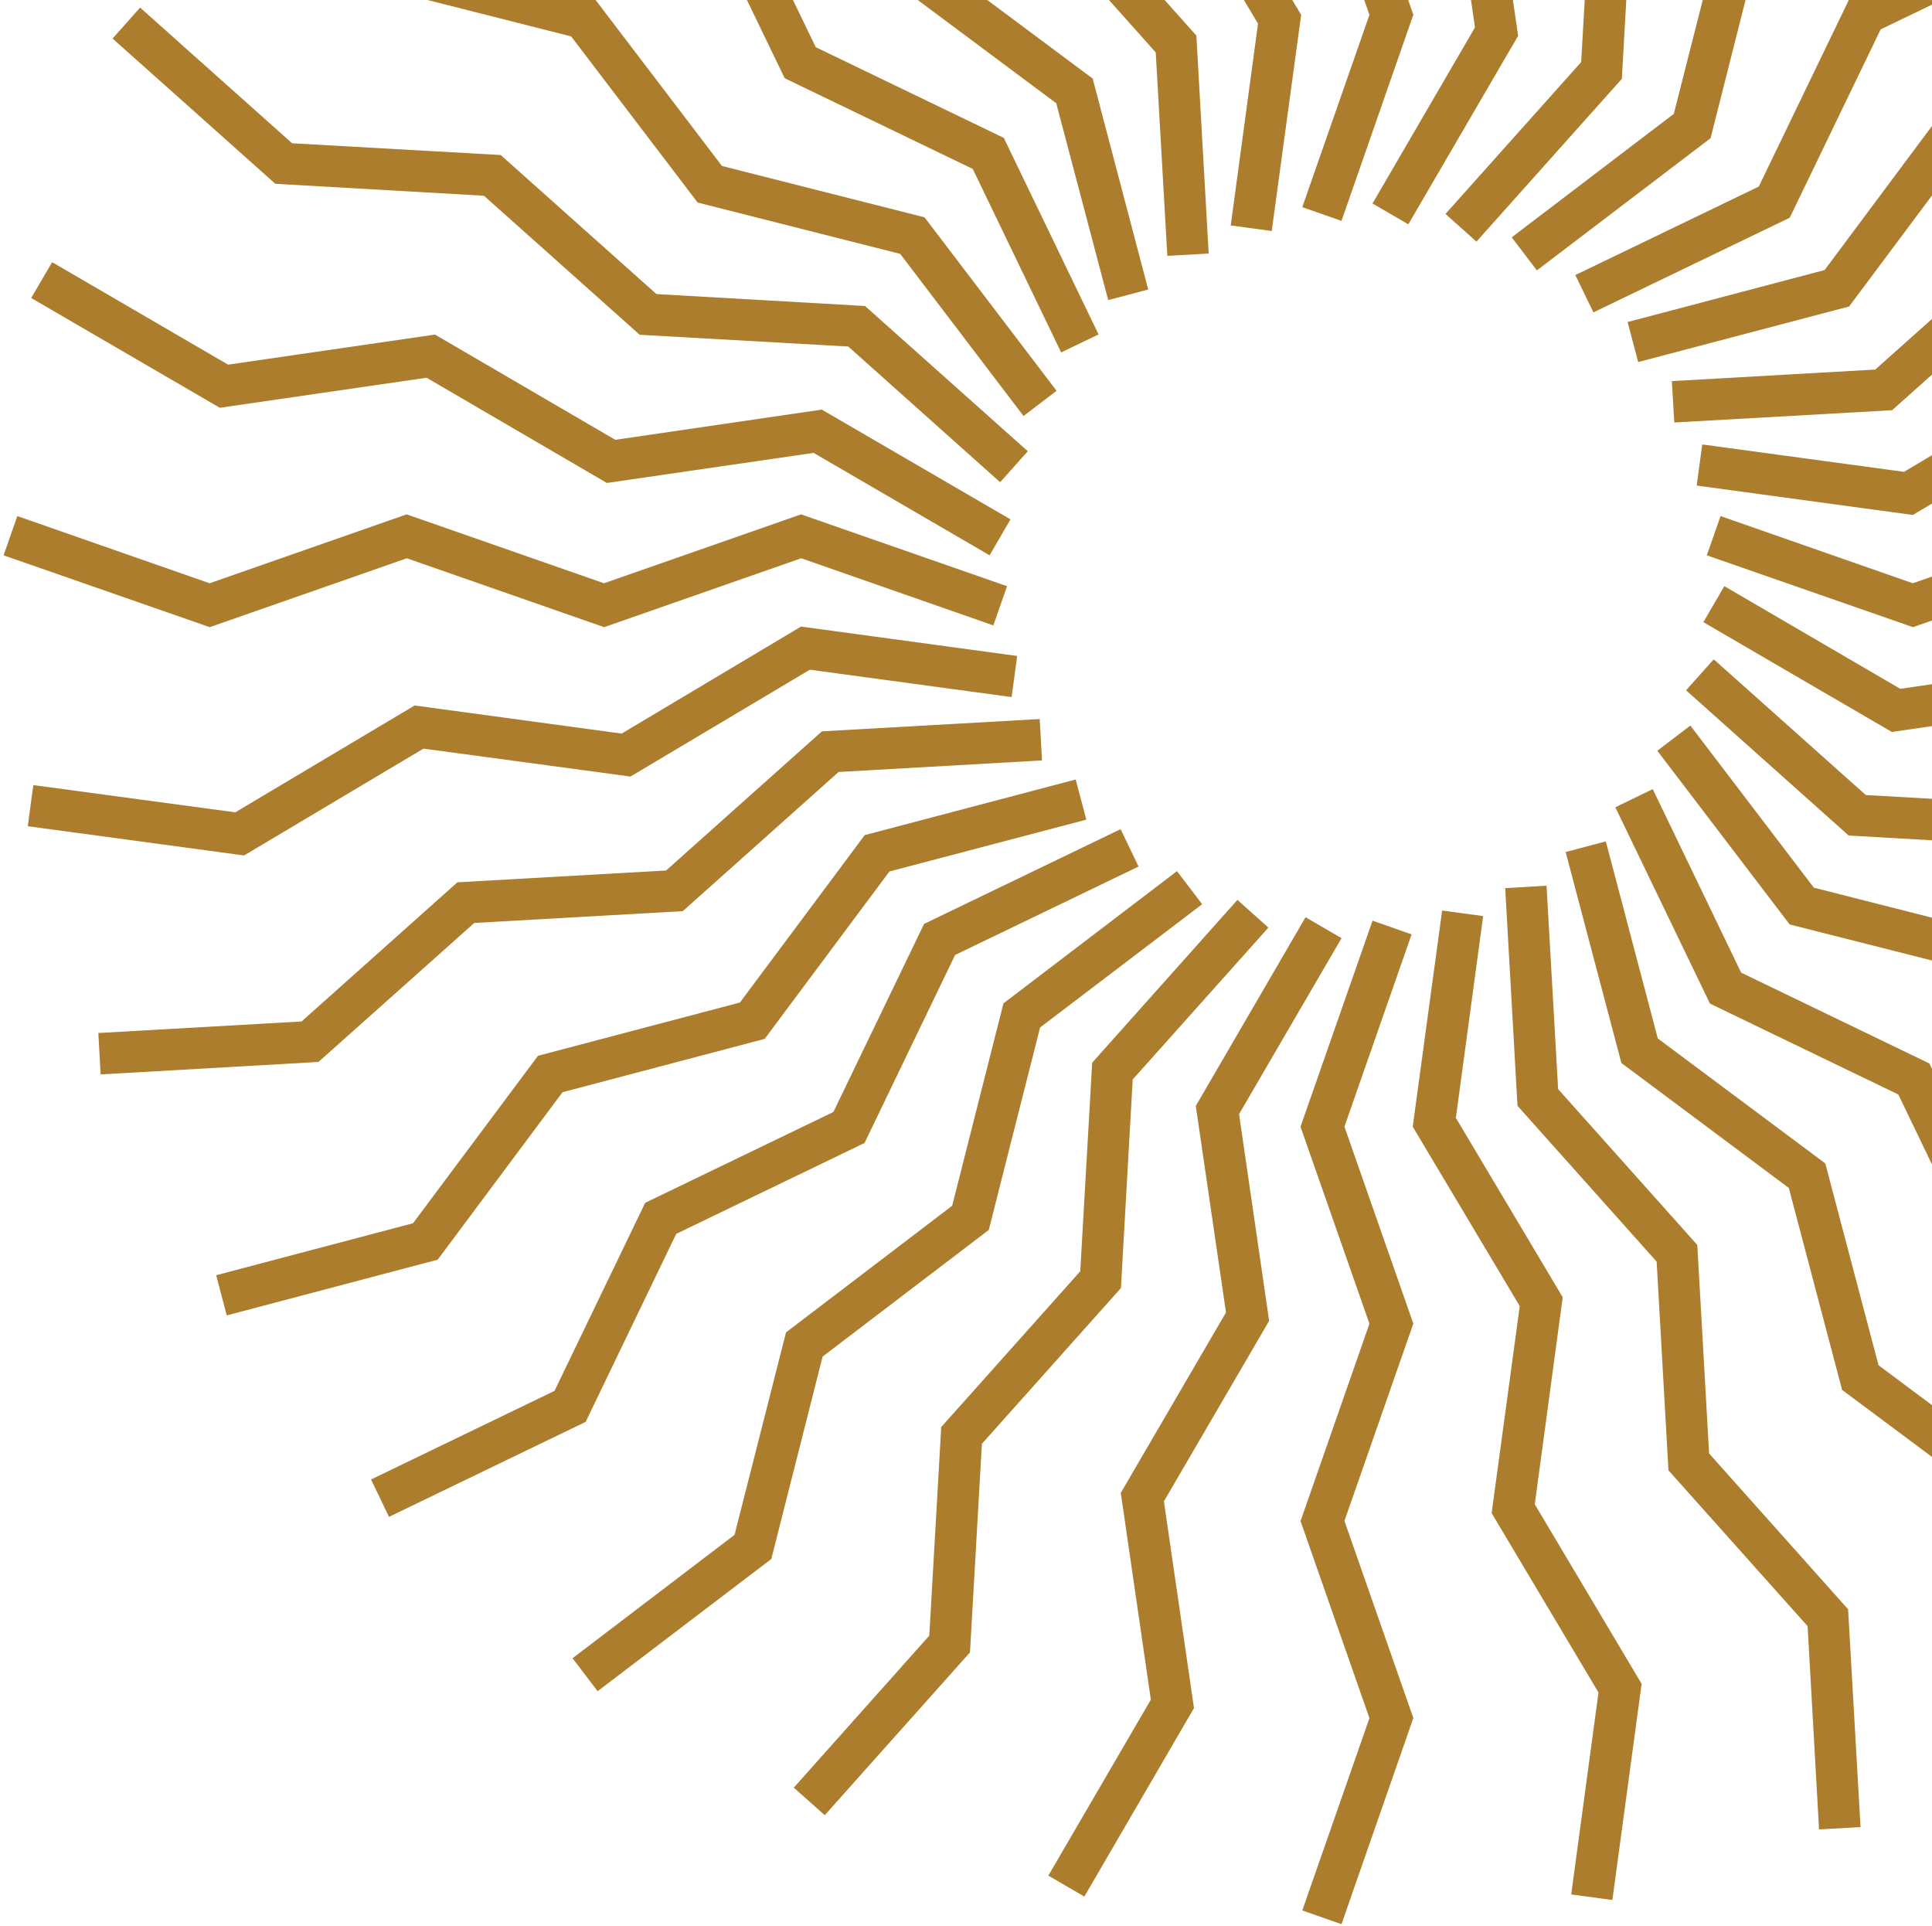 <svg width="317" height="316" viewBox="0 0 317 316" fill="none" xmlns="http://www.w3.org/2000/svg">
<path d="M213.383 -29.919L224.695 2.436L213.678 33.986L220.111 36.238L231.853 2.543L231.906 2.436L220.594 -29.919L231.853 -62.166L231.906 -62.273L220.594 -94.6L231.612 -126.151L225.205 -128.402L213.436 -94.734L213.383 -94.6L224.695 -62.273L213.436 -30.026L213.383 -29.919Z" fill="#AC7D2C"/>
<path d="M231.906 217.176L220.594 184.848L231.612 153.298L225.205 151.046L213.436 184.714L213.383 184.848L224.695 217.176L213.436 249.423L213.383 249.53L224.695 281.885L213.678 313.435L220.111 315.686L231.853 281.992L231.906 281.885L220.594 249.53L231.853 217.283L231.906 217.176Z" fill="#AC7D2C"/>
<path d="M411.031 84.434L410.923 84.38L378.567 95.692L346.319 84.434L346.211 84.38L313.855 95.692L282.625 84.782L282.304 84.675L280.052 91.109L313.748 102.849L313.855 102.903L346.211 91.591L378.46 102.849L378.567 102.903L410.923 91.591L442.153 102.501L442.448 102.608L444.7 96.175L411.031 84.434Z" fill="#AC7D2C"/>
<path d="M34.392 102.903L66.748 91.591L98.997 102.849L99.104 102.903L131.46 91.591L162.691 102.501L162.985 102.608L165.237 96.175L131.568 84.434L131.46 84.38L99.104 95.692L66.856 84.434L66.748 84.38L34.392 95.692L3.162 84.782L2.841 84.675L0.589 91.109L34.285 102.849L34.392 102.903Z" fill="#AC7D2C"/>
<path d="M349.24 -46.028L334.335 -15.148L303.588 -0.325L303.481 -0.271L288.576 30.609L258.793 44.977L258.472 45.111L261.447 51.249L293.589 35.755L293.669 35.702L308.574 4.822L339.348 -10.002L339.456 -10.055L354.333 -40.935L384.116 -55.276L384.438 -55.437L381.462 -61.576L349.347 -46.082L349.24 -46.028Z" fill="#AC7D2C"/>
<path d="M96.076 233.312L110.953 202.432L141.728 187.582L141.835 187.555L156.713 156.675L186.522 142.307L186.817 142.173L183.868 136.035L151.727 151.528L151.619 151.582L136.742 182.435L105.967 197.285L105.86 197.339L90.982 228.192L61.173 242.587L60.878 242.721L63.827 248.859L95.968 233.339L96.076 233.312Z" fill="#AC7D2C"/>
<path d="M331.469 205.327L316.618 174.581L316.564 174.474L285.682 159.57L271.18 129.467L265.041 132.443L280.535 164.583L280.589 164.663L311.471 179.567L326.295 210.34L326.348 210.447L357.23 225.324L371.733 255.4L377.871 252.451L362.323 220.231L331.469 205.327Z" fill="#AC7D2C"/>
<path d="M82.994 -32.92L113.849 -18.043L128.7 12.729L128.753 12.837L159.608 27.714L174.111 57.816L180.249 54.868L164.701 22.621L133.847 7.744L118.996 -23.029L118.969 -23.136L88.087 -38.014L73.558 -68.116L67.419 -65.168L82.94 -33.028L82.994 -32.92Z" fill="#AC7D2C"/>
<path d="M142.049 -76.748L164.862 -51.175L166.792 -17.079L166.819 -16.971L189.631 8.601L191.535 41.974L198.317 41.599L196.306 5.974V5.84L173.467 -19.732L171.537 -53.829V-53.936L148.724 -79.509L146.821 -112.855L140.012 -112.48L142.049 -76.855V-76.748Z" fill="#AC7D2C"/>
<path d="M303.239 264.032L280.426 238.459L278.496 204.362L278.469 204.228L255.656 178.683L253.753 145.31L246.971 145.712L248.981 181.31L249.008 181.444L271.821 206.989L273.751 241.086V241.22L296.59 266.793L298.467 300.139L305.276 299.763L303.239 264.139V264.032Z" fill="#AC7D2C"/>
<path d="M393.042 13.051L367.469 35.862L333.37 37.792L333.263 37.819L307.689 60.631L274.663 62.507L274.314 62.534L274.717 69.316L310.343 67.305H310.45L336.024 44.467L370.123 42.537H370.23L395.804 19.699L428.83 17.849L429.151 17.822L428.776 11.014L393.15 13.051H393.042Z" fill="#AC7D2C"/>
<path d="M52.245 174.233L77.819 151.422L111.917 149.492L112.051 149.465L137.598 126.653L170.624 124.777L170.973 124.75L170.597 117.968L134.971 119.979L134.837 120.005L109.29 142.817L75.192 144.747H75.057L49.484 167.585L16.457 169.462H16.136L16.511 176.27L52.138 174.233H52.245Z" fill="#AC7D2C"/>
<path d="M261.394 -24.048L259.437 10.183L237.402 34.844L237.188 35.112L242.254 39.642L266.032 13.024L266.112 12.917L268.042 -21.287L290.775 -46.752L290.855 -46.86L292.812 -81.064L314.847 -105.752L315.062 -105.993L309.968 -110.523L286.217 -83.905L286.137 -83.825L284.207 -49.621L261.448 -24.128L261.394 -24.048Z" fill="#AC7D2C"/>
<path d="M183.922 211.332L185.852 177.101L207.887 152.44L208.102 152.172L203.035 147.642L179.284 174.26L179.204 174.34L177.247 208.571L154.515 234.036L154.434 234.143L152.477 268.347L130.469 293.035L130.228 293.276L135.321 297.807L159.072 271.189L159.152 271.108L161.109 236.877L183.841 211.412L183.922 211.332Z" fill="#AC7D2C"/>
<path d="M400.12 157.131L365.915 155.201L340.421 132.443L340.341 132.39L306.135 130.433L281.446 108.399L281.178 108.184L276.647 113.25L303.267 137.027L303.374 137.081L337.58 139.037L363.073 161.768L363.154 161.849L397.359 163.806L422.048 185.813L422.29 186.054L426.82 180.961L400.201 157.212L400.12 157.131Z" fill="#AC7D2C"/>
<path d="M45.169 30.153L79.402 32.11L104.869 54.841L104.949 54.922L139.181 56.852L163.844 78.886L164.112 79.1L168.642 74.034L142.023 50.284L141.943 50.204L107.71 48.247L82.243 25.516L82.163 25.435L47.931 23.505L23.241 1.471L23 1.23L18.47 6.323L45.089 30.073L45.169 30.153Z" fill="#AC7D2C"/>
<path d="M225.365 33.102L225.178 33.37L231.075 36.801L249.036 5.974L249.09 5.867L244.157 -28.042L261.34 -57.555L261.394 -57.662L256.461 -91.571L273.109 -120.146L273.269 -120.441L267.399 -123.872L249.438 -93.046L249.384 -92.938L254.317 -59.029L237.134 -29.516L237.08 -29.409L242.013 4.5L225.365 33.102Z" fill="#AC7D2C"/>
<path d="M219.95 154.209L220.111 153.914L214.214 150.483L196.28 181.309L196.199 181.417L201.159 215.326L183.949 244.839L183.895 244.919L188.828 278.855L172.18 307.43L172.02 307.725L177.917 311.156L195.851 280.329L195.905 280.222L190.972 246.313L208.182 216.8L208.236 216.693L203.303 182.784L219.95 154.209Z" fill="#AC7D2C"/>
<path d="M409.234 120.381L375.323 125.313L345.809 108.131L345.702 108.05L311.791 113.009L283.214 96.336L282.92 96.175L279.488 102.073L310.316 120.032L310.424 120.086L344.334 115.154L373.849 132.336L373.956 132.39L407.867 127.457L436.443 144.104L436.738 144.265L440.169 138.394L409.341 120.434L409.234 120.381Z" fill="#AC7D2C"/>
<path d="M36.054 66.903L69.992 61.971L99.48 79.18L99.587 79.233L133.498 74.301L162.101 90.948L162.369 91.108L165.8 85.211L134.972 67.278L134.865 67.198L100.954 72.157L71.466 54.947L71.359 54.894L37.422 59.826L8.845 43.18L8.55 43.019L5.119 48.889L35.974 66.849L36.054 66.903Z" fill="#AC7D2C"/>
<path d="M373.5 -19.384L352.993 8.065L319.994 16.804L319.86 16.831L299.379 44.306L267.371 52.75L267.05 52.831L268.792 59.398L303.293 50.311L303.4 50.284L323.907 22.808L356.934 14.097L357.041 14.043L377.521 -13.406L409.502 -21.85L409.824 -21.93L408.081 -28.524L373.607 -19.437L373.5 -19.384Z" fill="#AC7D2C"/>
<path d="M71.815 206.668L92.296 179.192L125.322 170.48L125.456 170.454L145.936 142.978L177.917 134.561L178.239 134.454L176.496 127.886L142.022 136.973L141.888 137L121.408 164.476L88.382 173.188L88.275 173.214L67.767 200.69L35.786 209.134L35.465 209.214L37.207 215.809L71.708 206.695L71.815 206.668Z" fill="#AC7D2C"/>
<path d="M335.703 244.49L308.226 223.984L299.514 190.96L299.46 190.852L272.01 170.373L263.566 138.367L263.458 138.045L256.891 139.788L266.005 174.287L266.032 174.394L293.509 194.9L302.221 227.925L302.248 228.032L329.725 248.511L338.143 280.49L338.223 280.812L344.817 279.07L335.73 244.598L335.703 244.49Z" fill="#AC7D2C"/>
<path d="M109.614 -57.18L137.091 -36.7L145.803 -3.676L145.83 -3.542L173.307 16.938L181.751 48.917L181.832 49.238L188.399 47.496L179.312 12.997L179.285 12.89L151.808 -7.59L143.096 -40.614L143.069 -40.721L115.592 -61.228L107.148 -93.207L107.067 -93.528L100.473 -91.786L109.587 -57.287L109.614 -57.18Z" fill="#AC7D2C"/>
<path d="M188.881 -25.576L206.413 3.883L201.936 36.988L208.665 37.899L213.49 2.435L195.932 -26.997L200.542 -60.96L183.011 -90.419L187.487 -123.524L180.732 -124.436L175.934 -88.972L193.465 -59.512L188.881 -25.576Z" fill="#AC7D2C"/>
<path d="M256.408 212.833L238.876 183.401L243.353 150.296L236.624 149.384L231.799 184.848L249.357 214.281L244.747 248.243L262.278 277.676L257.802 310.808L264.557 311.719L269.355 276.255L251.824 246.796L256.408 212.833Z" fill="#AC7D2C"/>
<path d="M375.833 64.463L341.869 59.88L312.408 77.411L279.623 72.961L279.301 72.934L278.39 79.662L313.855 84.487L343.316 66.93L377.254 71.54L406.715 54.009L439.473 58.459L439.821 58.486L440.733 51.731L405.267 46.933L375.833 64.463Z" fill="#AC7D2C"/>
<path d="M69.482 122.82L103.447 127.403L132.881 109.873L165.666 114.322L165.987 114.349L166.899 107.621L131.433 102.796L101.999 120.354L68.035 115.743L38.6 133.274L5.816 128.851L5.467 128.797L4.556 135.552L40.048 140.351L69.482 122.82Z" fill="#AC7D2C"/>
<path d="M283.081 -14.532L274.636 18.68L248.312 38.731L248.044 38.945L252.172 44.36L280.668 22.674L289.085 -10.565L316.348 -31.312L324.765 -64.524L351.09 -84.575L351.358 -84.763L347.23 -90.177L318.761 -68.518L310.343 -35.306L283.081 -14.532Z" fill="#AC7D2C"/>
<path d="M162.236 201.789L170.653 168.577L196.978 148.553L197.246 148.339L193.117 142.924L164.648 164.61L156.231 197.822L128.968 218.596L120.524 251.808L94.2 271.859L93.932 272.046L98.06 277.461L126.556 255.775L134.973 222.563L162.236 201.789Z" fill="#AC7D2C"/>
<path d="M384.813 189.754L351.599 181.337L330.904 154.156L330.824 154.075L297.61 145.632L277.558 119.309L277.344 119.041L271.929 123.169L293.562 151.556L293.616 151.663L326.856 160.08L347.551 187.261L347.605 187.341L380.845 195.758L400.87 222.081L401.058 222.349L406.473 218.221L384.893 189.834L384.813 189.754Z" fill="#AC7D2C"/>
<path d="M60.502 -2.443L93.716 5.974L114.411 33.155L114.491 33.236L147.705 41.653L167.73 67.976L167.945 68.244L173.36 64.116L151.753 35.729L151.673 35.648L118.459 27.231L97.764 0.05L97.71 -0.057L64.47 -8.474L44.418 -34.797L44.23 -35.065L38.815 -30.937L60.422 -2.55L60.502 -2.443Z" fill="#AC7D2C"/>
</svg>